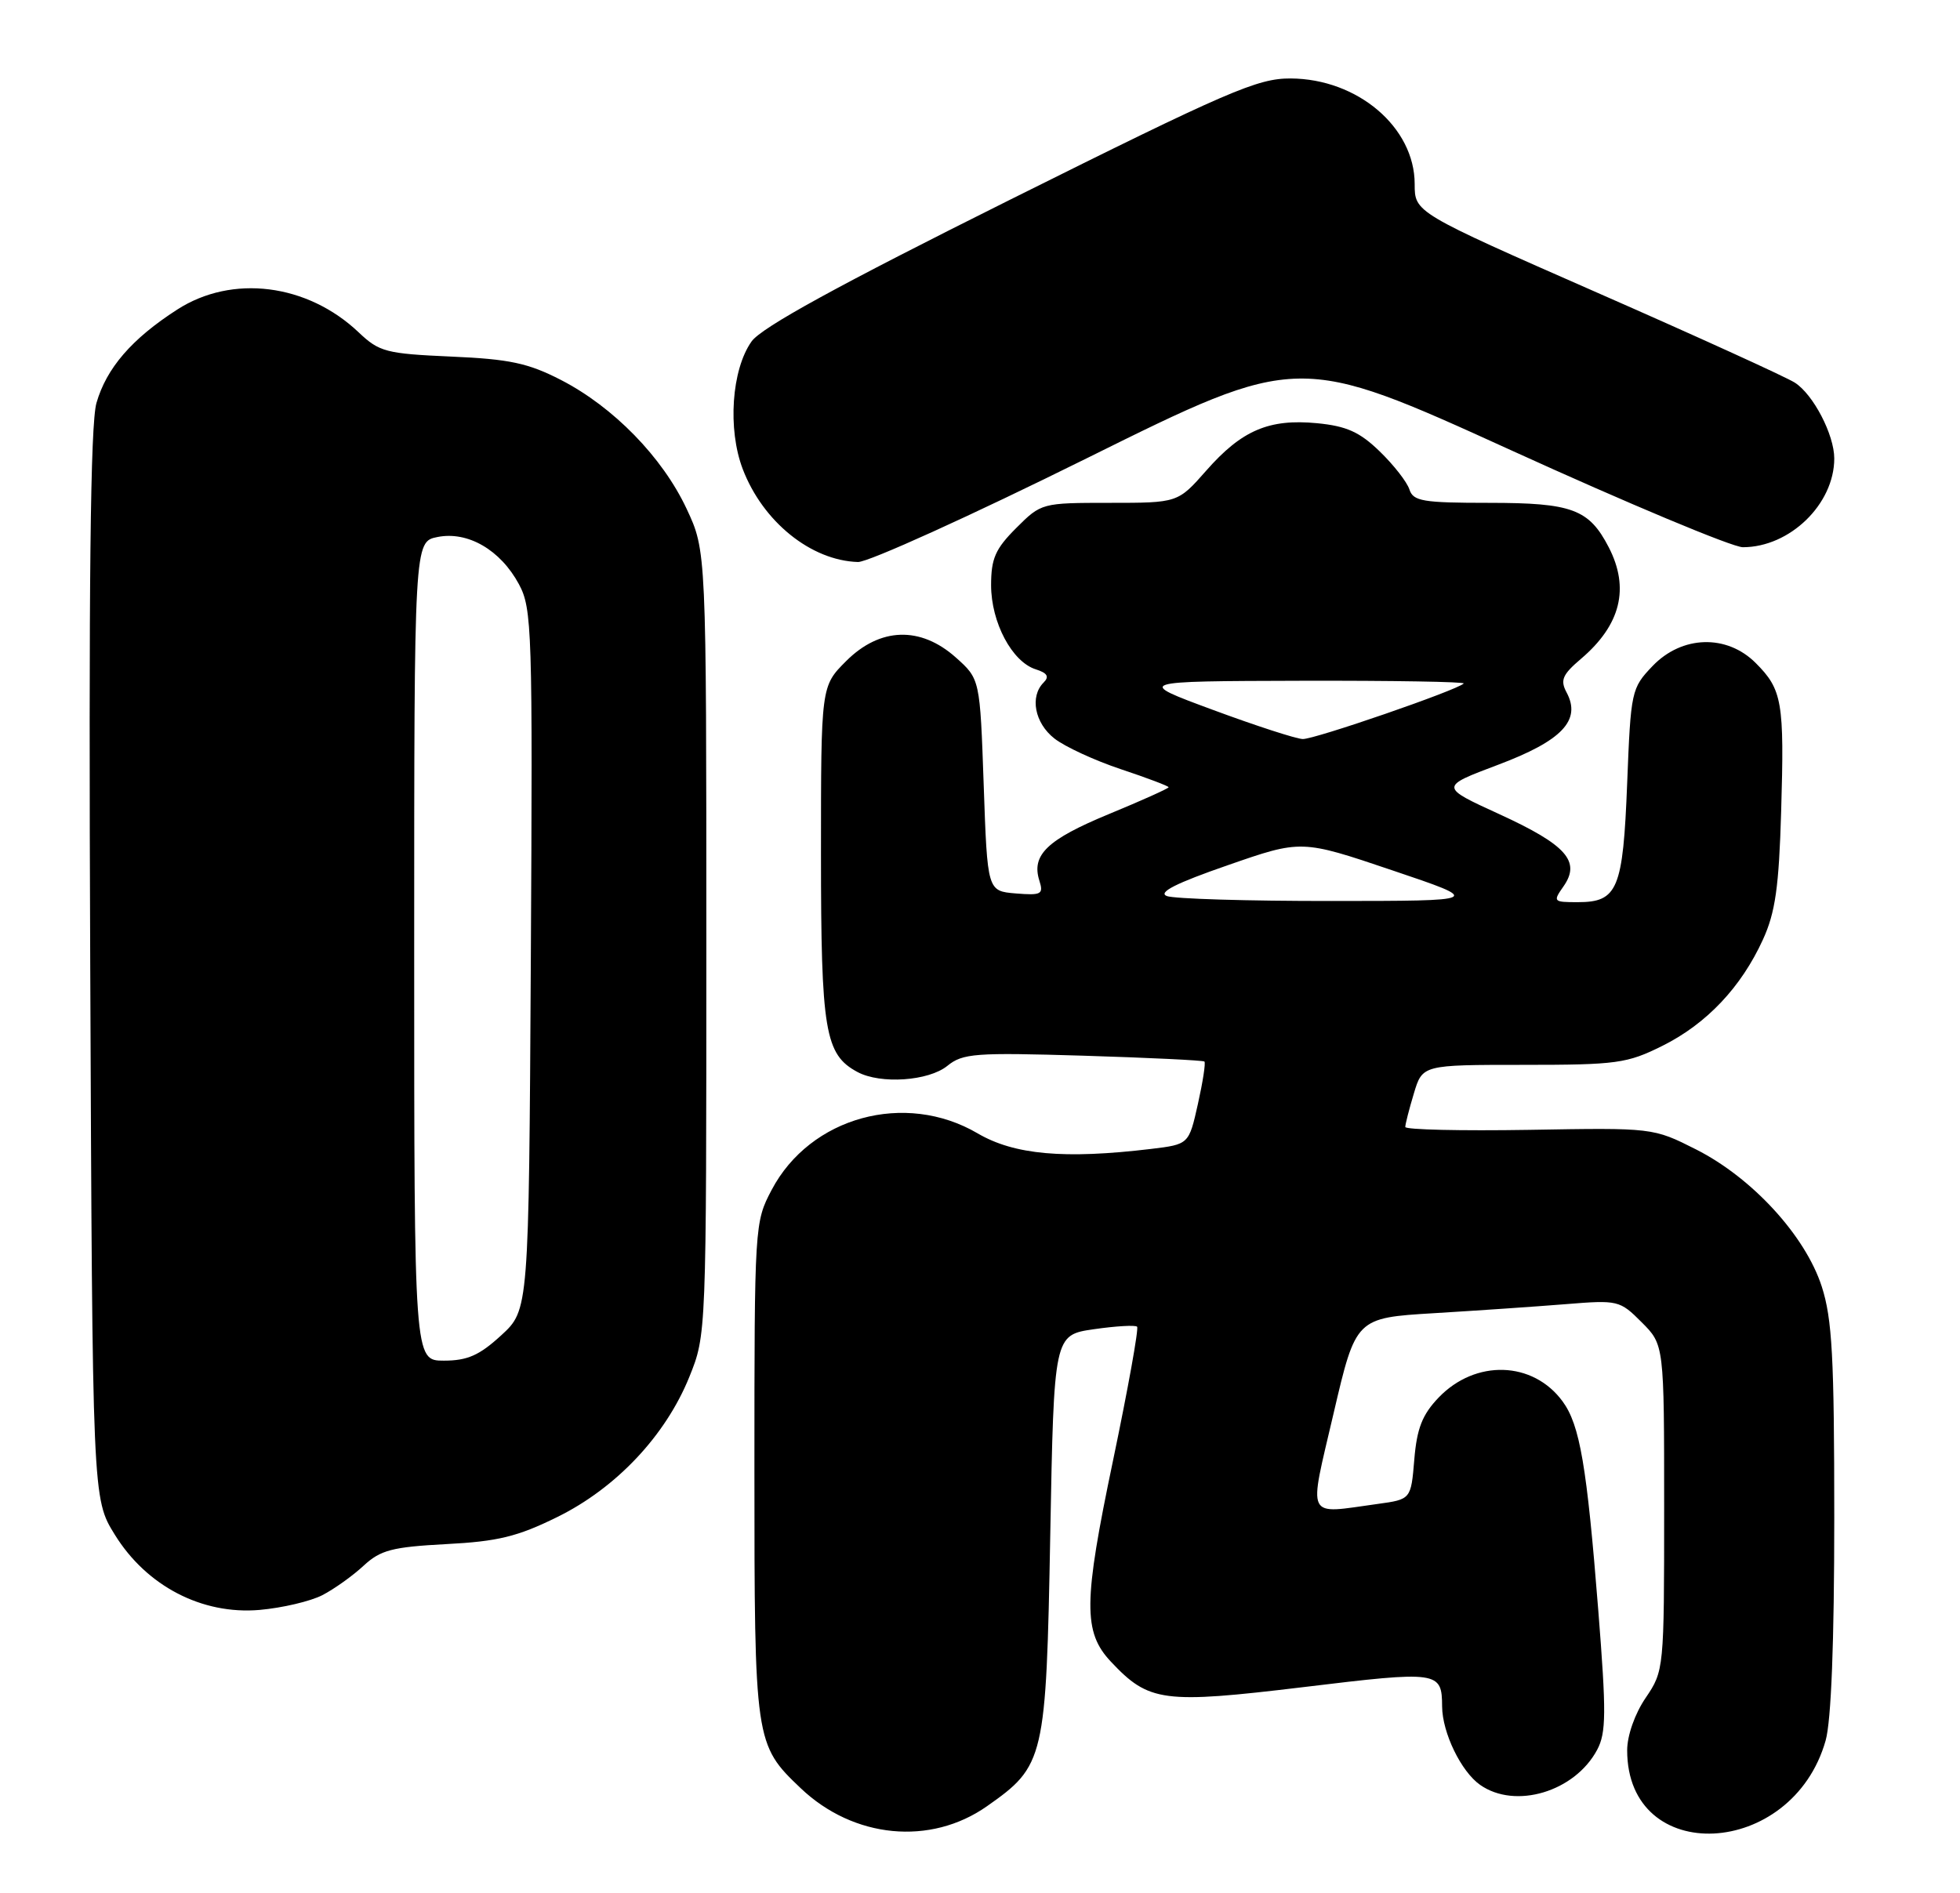 <?xml version="1.0" encoding="UTF-8" standalone="no"?>
<!DOCTYPE svg PUBLIC "-//W3C//DTD SVG 1.1//EN" "http://www.w3.org/Graphics/SVG/1.1/DTD/svg11.dtd" >
<svg xmlns="http://www.w3.org/2000/svg" xmlns:xlink="http://www.w3.org/1999/xlink" version="1.1" viewBox="0 0 265 256">
 <g >
 <path fill="currentColor"
d=" M 133.45 244.25 C 141.24 238.78 141.44 237.94 142.00 207.51 C 142.50 180.53 142.50 180.53 147.90 179.75 C 150.87 179.32 153.50 179.17 153.74 179.41 C 153.98 179.65 152.51 187.81 150.48 197.54 C 146.47 216.67 146.43 220.70 150.20 224.71 C 155.34 230.18 157.25 230.43 176.21 228.15 C 194.55 225.93 194.95 225.99 194.98 230.78 C 195.01 234.33 197.55 239.57 200.12 241.37 C 204.88 244.71 212.91 242.30 215.94 236.63 C 217.17 234.32 217.19 231.63 216.09 217.72 C 214.55 198.24 213.61 192.70 211.27 189.51 C 207.26 184.04 199.49 183.80 194.51 188.99 C 192.30 191.30 191.57 193.15 191.22 197.36 C 190.77 202.76 190.77 202.76 186.25 203.38 C 176.40 204.73 176.90 205.75 180.31 191.11 C 183.32 178.22 183.32 178.22 193.91 177.58 C 199.73 177.23 207.75 176.68 211.71 176.36 C 218.75 175.79 219.00 175.84 221.96 178.81 C 225.00 181.85 225.00 181.85 225.00 203.88 C 225.00 225.73 224.98 225.94 222.50 229.60 C 221.04 231.74 220.00 234.70 220.00 236.69 C 220.00 252.46 242.30 251.37 246.83 235.38 C 247.59 232.72 248.00 222.07 248.00 205.25 C 248.00 183.52 247.72 178.36 246.31 173.98 C 244.09 167.11 236.93 159.30 229.34 155.45 C 223.50 152.50 223.50 152.50 206.75 152.79 C 197.54 152.94 190.00 152.77 190.00 152.40 C 190.00 152.03 190.52 149.99 191.16 147.87 C 192.32 144.00 192.32 144.00 205.96 144.00 C 218.61 144.00 219.98 143.81 224.76 141.43 C 230.73 138.46 235.42 133.50 238.36 127.05 C 240.03 123.40 240.52 119.96 240.82 109.72 C 241.26 94.93 240.97 93.25 237.38 89.66 C 233.47 85.74 227.41 85.92 223.44 90.06 C 220.57 93.06 220.49 93.43 220.00 105.92 C 219.44 120.28 218.72 122.00 213.32 122.00 C 210.00 122.00 209.94 121.93 211.40 119.85 C 213.75 116.48 211.78 114.26 202.74 110.11 C 194.63 106.40 194.63 106.40 202.55 103.42 C 211.21 100.16 213.82 97.40 211.81 93.64 C 210.92 91.98 211.24 91.23 213.77 89.08 C 219.13 84.51 220.36 79.54 217.51 74.01 C 214.84 68.85 212.56 68.00 201.34 68.00 C 192.37 68.00 191.07 67.78 190.56 66.19 C 190.24 65.19 188.44 62.88 186.55 61.05 C 183.83 58.41 182.06 57.62 178.07 57.23 C 171.57 56.61 167.89 58.18 163.09 63.64 C 159.25 68.00 159.25 68.00 150.02 68.00 C 140.87 68.00 140.78 68.02 137.40 71.40 C 134.57 74.23 134.00 75.53 134.00 79.15 C 134.01 84.18 136.83 89.49 140.03 90.51 C 141.61 91.01 141.90 91.50 141.10 92.30 C 139.21 94.19 139.89 97.77 142.55 99.86 C 143.96 100.97 148.01 102.84 151.55 104.02 C 155.10 105.20 158.00 106.30 158.00 106.46 C 158.00 106.62 154.36 108.26 149.92 110.09 C 141.58 113.54 139.42 115.61 140.53 119.10 C 141.11 120.93 140.80 121.10 137.34 120.82 C 133.50 120.50 133.50 120.50 133.00 106.16 C 132.50 91.83 132.50 91.83 129.23 88.91 C 124.45 84.65 118.98 84.82 114.40 89.40 C 111.00 92.80 111.00 92.80 111.00 115.45 C 111.00 139.44 111.53 142.61 115.94 144.97 C 119.06 146.64 125.54 146.19 128.08 144.14 C 130.17 142.44 131.83 142.32 146.44 142.76 C 155.27 143.03 162.65 143.39 162.84 143.55 C 163.03 143.71 162.63 146.30 161.96 149.30 C 160.74 154.75 160.74 154.75 155.62 155.37 C 143.92 156.77 137.14 156.17 132.19 153.27 C 122.38 147.51 109.54 151.03 104.33 160.91 C 102.03 165.27 102.00 165.68 102.00 198.69 C 102.00 235.51 102.06 235.93 108.26 241.82 C 115.40 248.62 125.80 249.63 133.45 244.25 Z  M 43.59 215.71 C 45.19 214.88 47.70 213.09 49.16 211.73 C 51.45 209.61 53.02 209.20 60.32 208.81 C 67.30 208.45 69.97 207.80 75.34 205.15 C 83.31 201.23 89.99 194.14 93.20 186.20 C 95.50 180.50 95.50 180.50 95.50 127.50 C 95.50 74.50 95.50 74.50 92.83 68.80 C 89.56 61.82 82.93 55.03 75.84 51.38 C 71.41 49.10 68.88 48.56 61.00 48.22 C 52.20 47.83 51.28 47.59 48.50 44.95 C 41.55 38.35 31.38 37.07 23.95 41.87 C 17.81 45.82 14.39 49.79 13.04 54.50 C 12.22 57.38 11.98 78.72 12.20 130.58 C 12.50 202.66 12.50 202.66 15.52 207.53 C 19.81 214.48 27.31 218.38 35.09 217.71 C 38.16 217.44 41.99 216.54 43.59 215.71 Z  M 147.02 61.93 C 175.54 47.79 175.54 47.79 204.31 60.89 C 220.13 68.10 234.23 74.00 235.64 74.00 C 241.99 74.00 248.00 68.17 248.00 62.00 C 248.00 58.79 245.16 53.33 242.66 51.74 C 241.47 50.98 229.42 45.49 215.89 39.55 C 191.27 28.73 191.27 28.73 191.27 24.89 C 191.27 17.22 183.56 10.66 174.50 10.61 C 170.02 10.59 166.09 12.29 136.50 27.04 C 113.28 38.62 102.94 44.29 101.61 46.18 C 98.91 50.00 98.36 58.03 100.42 63.43 C 103.14 70.55 109.65 75.81 116.00 76.00 C 117.38 76.04 131.33 69.71 147.02 61.93 Z  M 157.75 121.17 C 156.53 120.68 159.02 119.42 165.98 117.01 C 175.95 113.54 175.95 113.54 188.23 117.69 C 200.50 121.83 200.50 121.83 180.00 121.84 C 168.72 121.85 158.71 121.55 157.75 121.17 Z  M 164.00 96.00 C 153.50 92.12 153.50 92.12 175.92 92.06 C 188.25 92.03 198.14 92.20 197.90 92.43 C 196.99 93.34 177.69 100.00 176.13 99.94 C 175.23 99.91 169.78 98.14 164.00 96.00 Z  M 56.00 128.62 C 56.00 73.25 56.00 73.25 59.15 72.62 C 63.24 71.80 67.66 74.36 70.16 79.00 C 71.94 82.31 72.02 85.10 71.77 129.83 C 71.50 177.15 71.50 177.15 67.76 180.58 C 64.81 183.29 63.19 184.00 60.01 184.00 C 56.00 184.00 56.00 184.00 56.00 128.62 Z "/>
</g>
</svg>